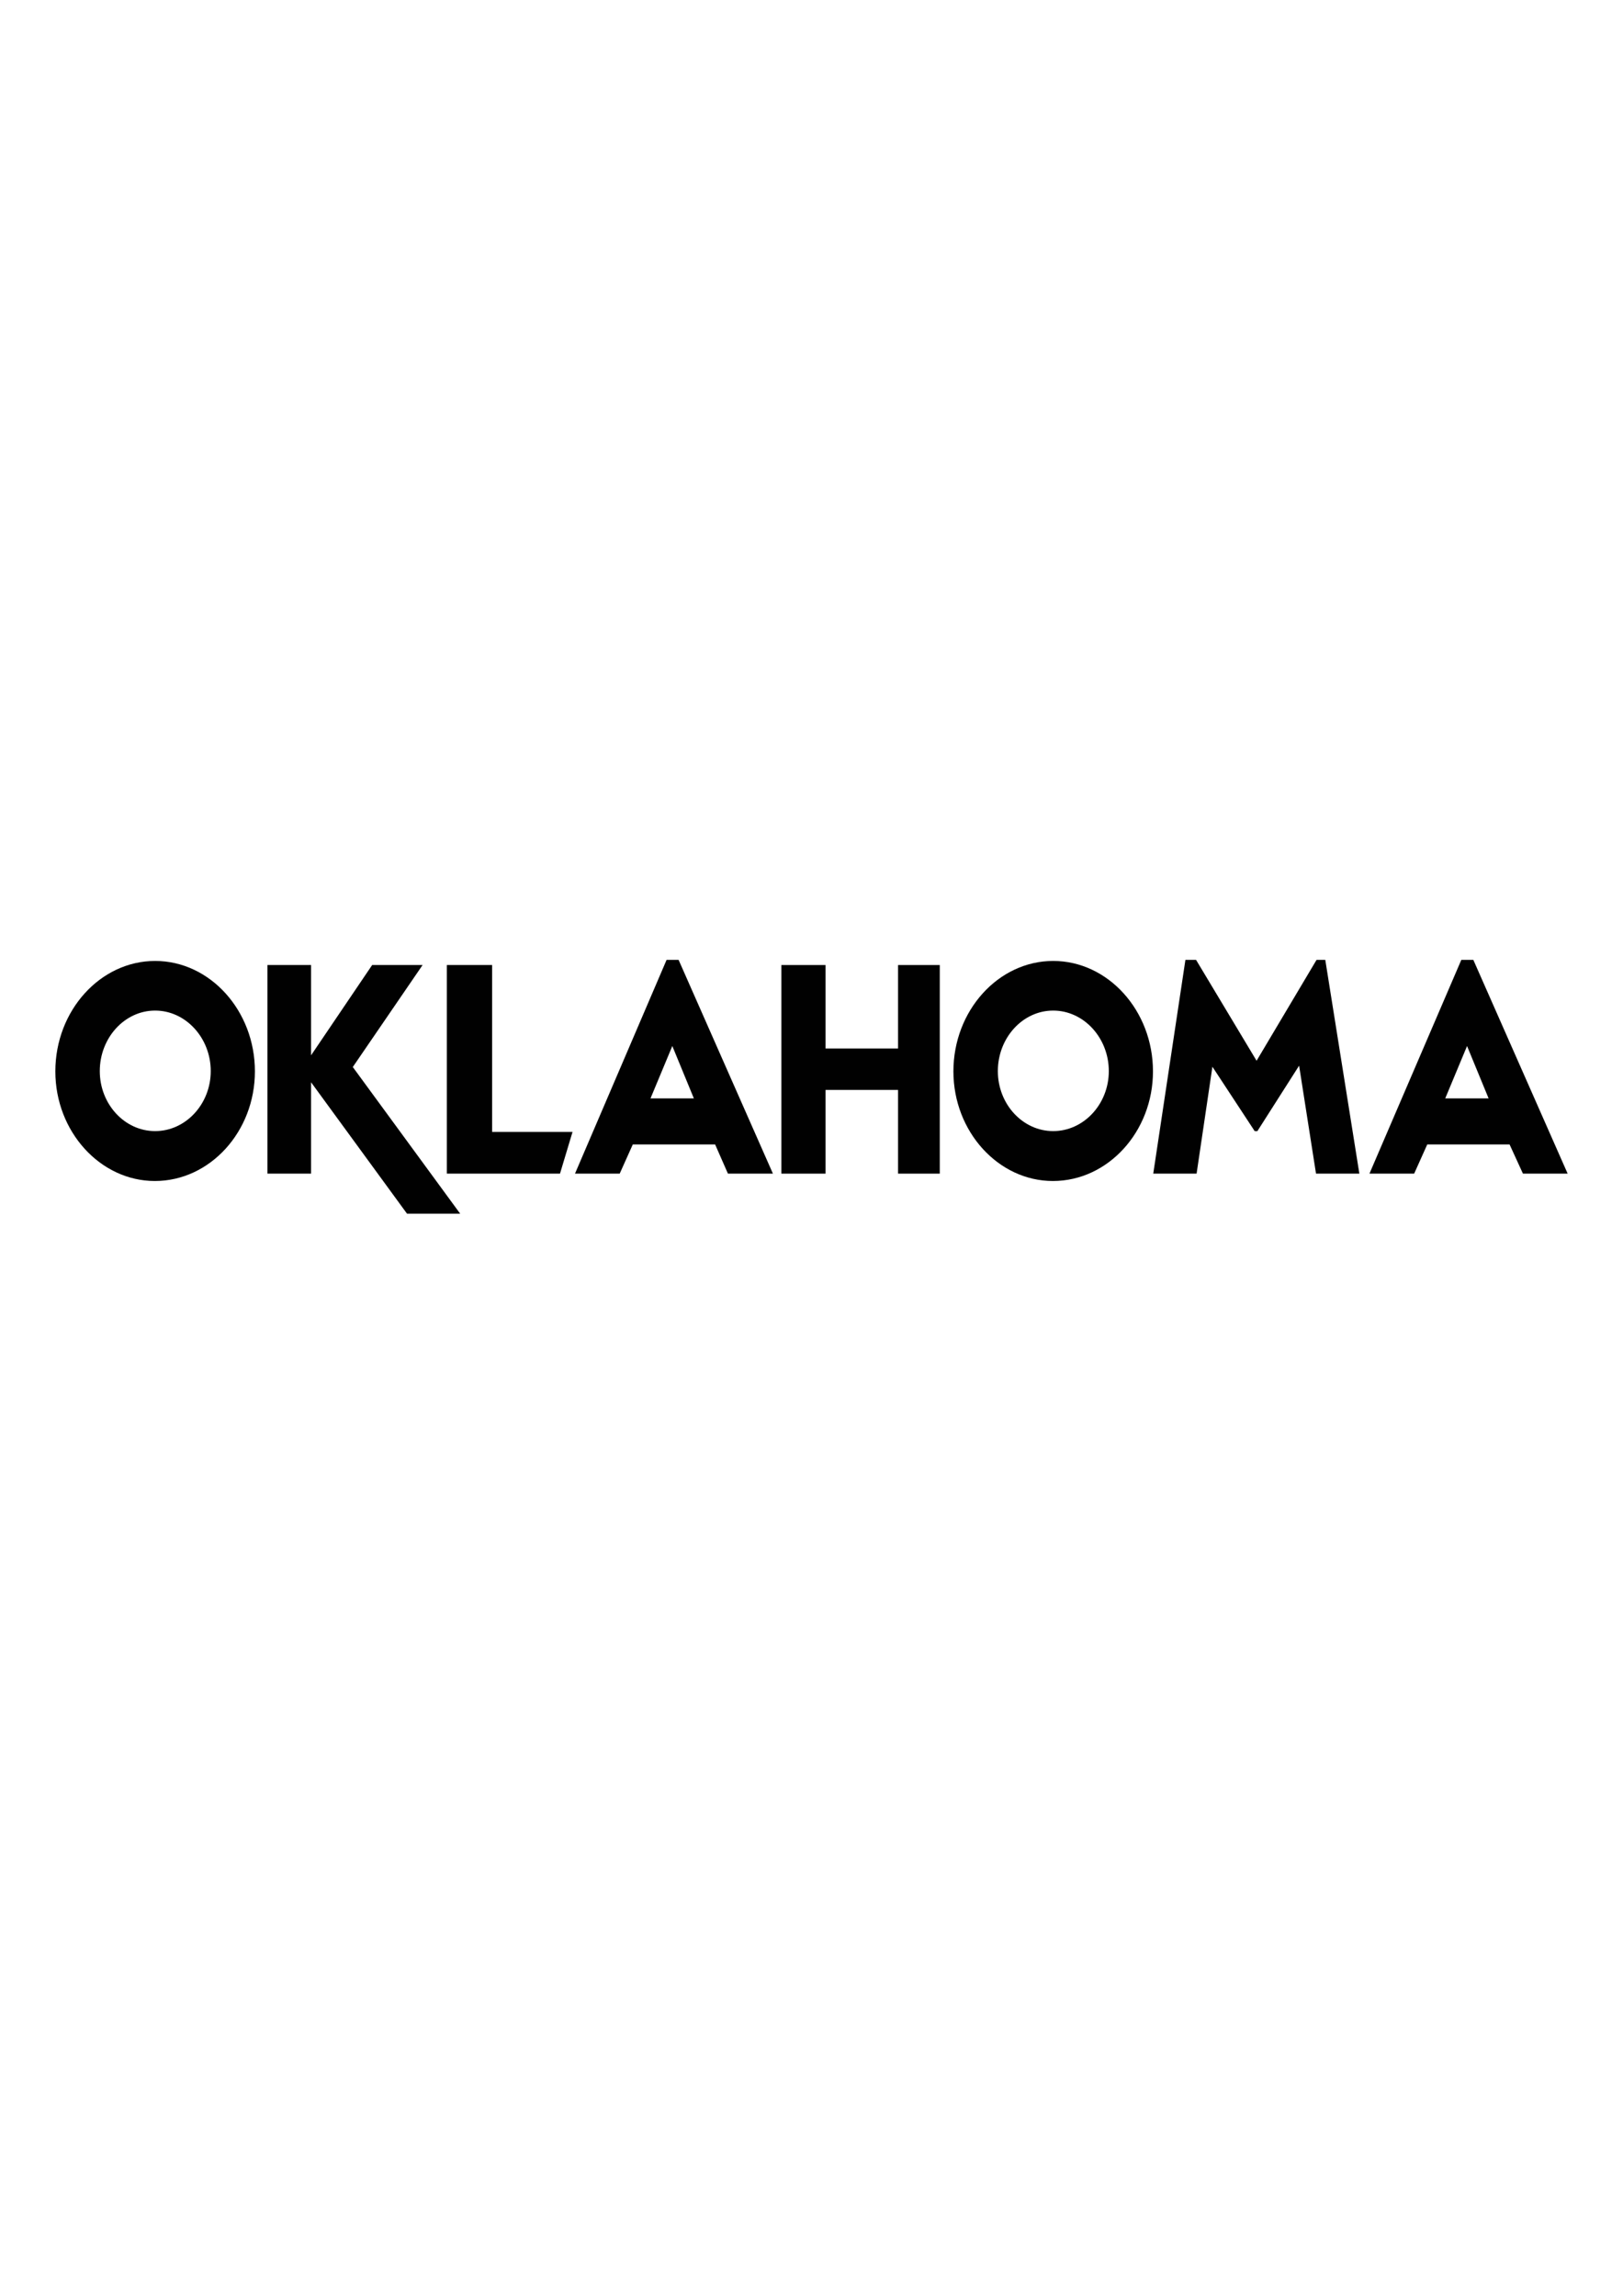 <?xml version="1.0" encoding="utf-8"?>
<!-- Generator: Adobe Illustrator 27.0.0, SVG Export Plug-In . SVG Version: 6.00 Build 0)  -->
<svg version="1.1" id="Layer_1" xmlns="http://www.w3.org/2000/svg" xmlns:xlink="http://www.w3.org/1999/xlink" x="0px" y="0px"
	 viewBox="0 0 595.3 841.9" style="enable-background:new 0 0 595.3 841.9;" xml:space="preserve">
<style type="text/css">
	.st0{fill:#010101;}
</style>
<g>
	<path class="st0" d="M20.3,392.9c0-22.3,16.5-40.5,36.6-40.5s36.6,18.2,36.6,40.5c0,22.1-16.5,40.2-36.7,40.2
		C36.8,433.1,20.3,415,20.3,392.9z M77.3,392.8c0-12.2-9.2-22.2-20.4-22.2c-11.2,0-20.3,10-20.3,22.2c0,12.1,9.1,22,20.3,22
		C68.1,414.8,77.3,404.9,77.3,392.8z"/>
	<path class="st0" d="M349.7,392.9c0-22.3,16.5-40.5,36.6-40.5c20.1,0,36.6,18.2,36.6,40.5c0,22.1-16.5,40.2-36.7,40.2
		C366.2,433.1,349.7,415,349.7,392.9z M406.7,392.8c0-12.2-9.2-22.2-20.4-22.2c-11.2,0-20.3,10-20.3,22.2c0,12.1,9.1,22,20.3,22
		C397.5,414.8,406.7,404.9,406.7,392.8z"/>
	<path class="st0" d="M149.3,445.1l-35.2-48.2v33.5h-16v-76.5h16V387l22.4-33.1H155l-25.6,37.4l39.4,53.8H149.3z"/>
	<path class="st0" d="M210,415.1l-4.6,15.3h-41.5v-76.5h16.6v61.2H210z"/>
	<path class="st0" d="M262.3,419.7h-30.2l-4.8,10.7h-16.4l33.6-78.4h4.4l34.6,78.4H267L262.3,419.7z M254.5,402.8l-7.9-19.2l-8,19.2
		H254.5z"/>
	<path class="st0" d="M553.7,419.7h-30.2l-4.8,10.7h-16.4L536,352h4.4l34.6,78.4h-16.4L553.7,419.7z M546,402.8l-7.9-19.2l-8,19.2
		H546z"/>
	<path class="st0" d="M344.7,353.9v76.5h-15.3v-30.7h-26.6v30.7h-16.2v-76.5h16.2v30.6h26.6v-30.6H344.7z"/>
	<path class="st0" d="M486.1,352l12.5,78.4h-15.9l-6.2-39.6l-15.3,24h-1l-15.5-23.6l-5.8,39.2H423l11.8-78.4h3.9l22.2,37l22-37
		H486.1z"/>
</g>
</svg>
